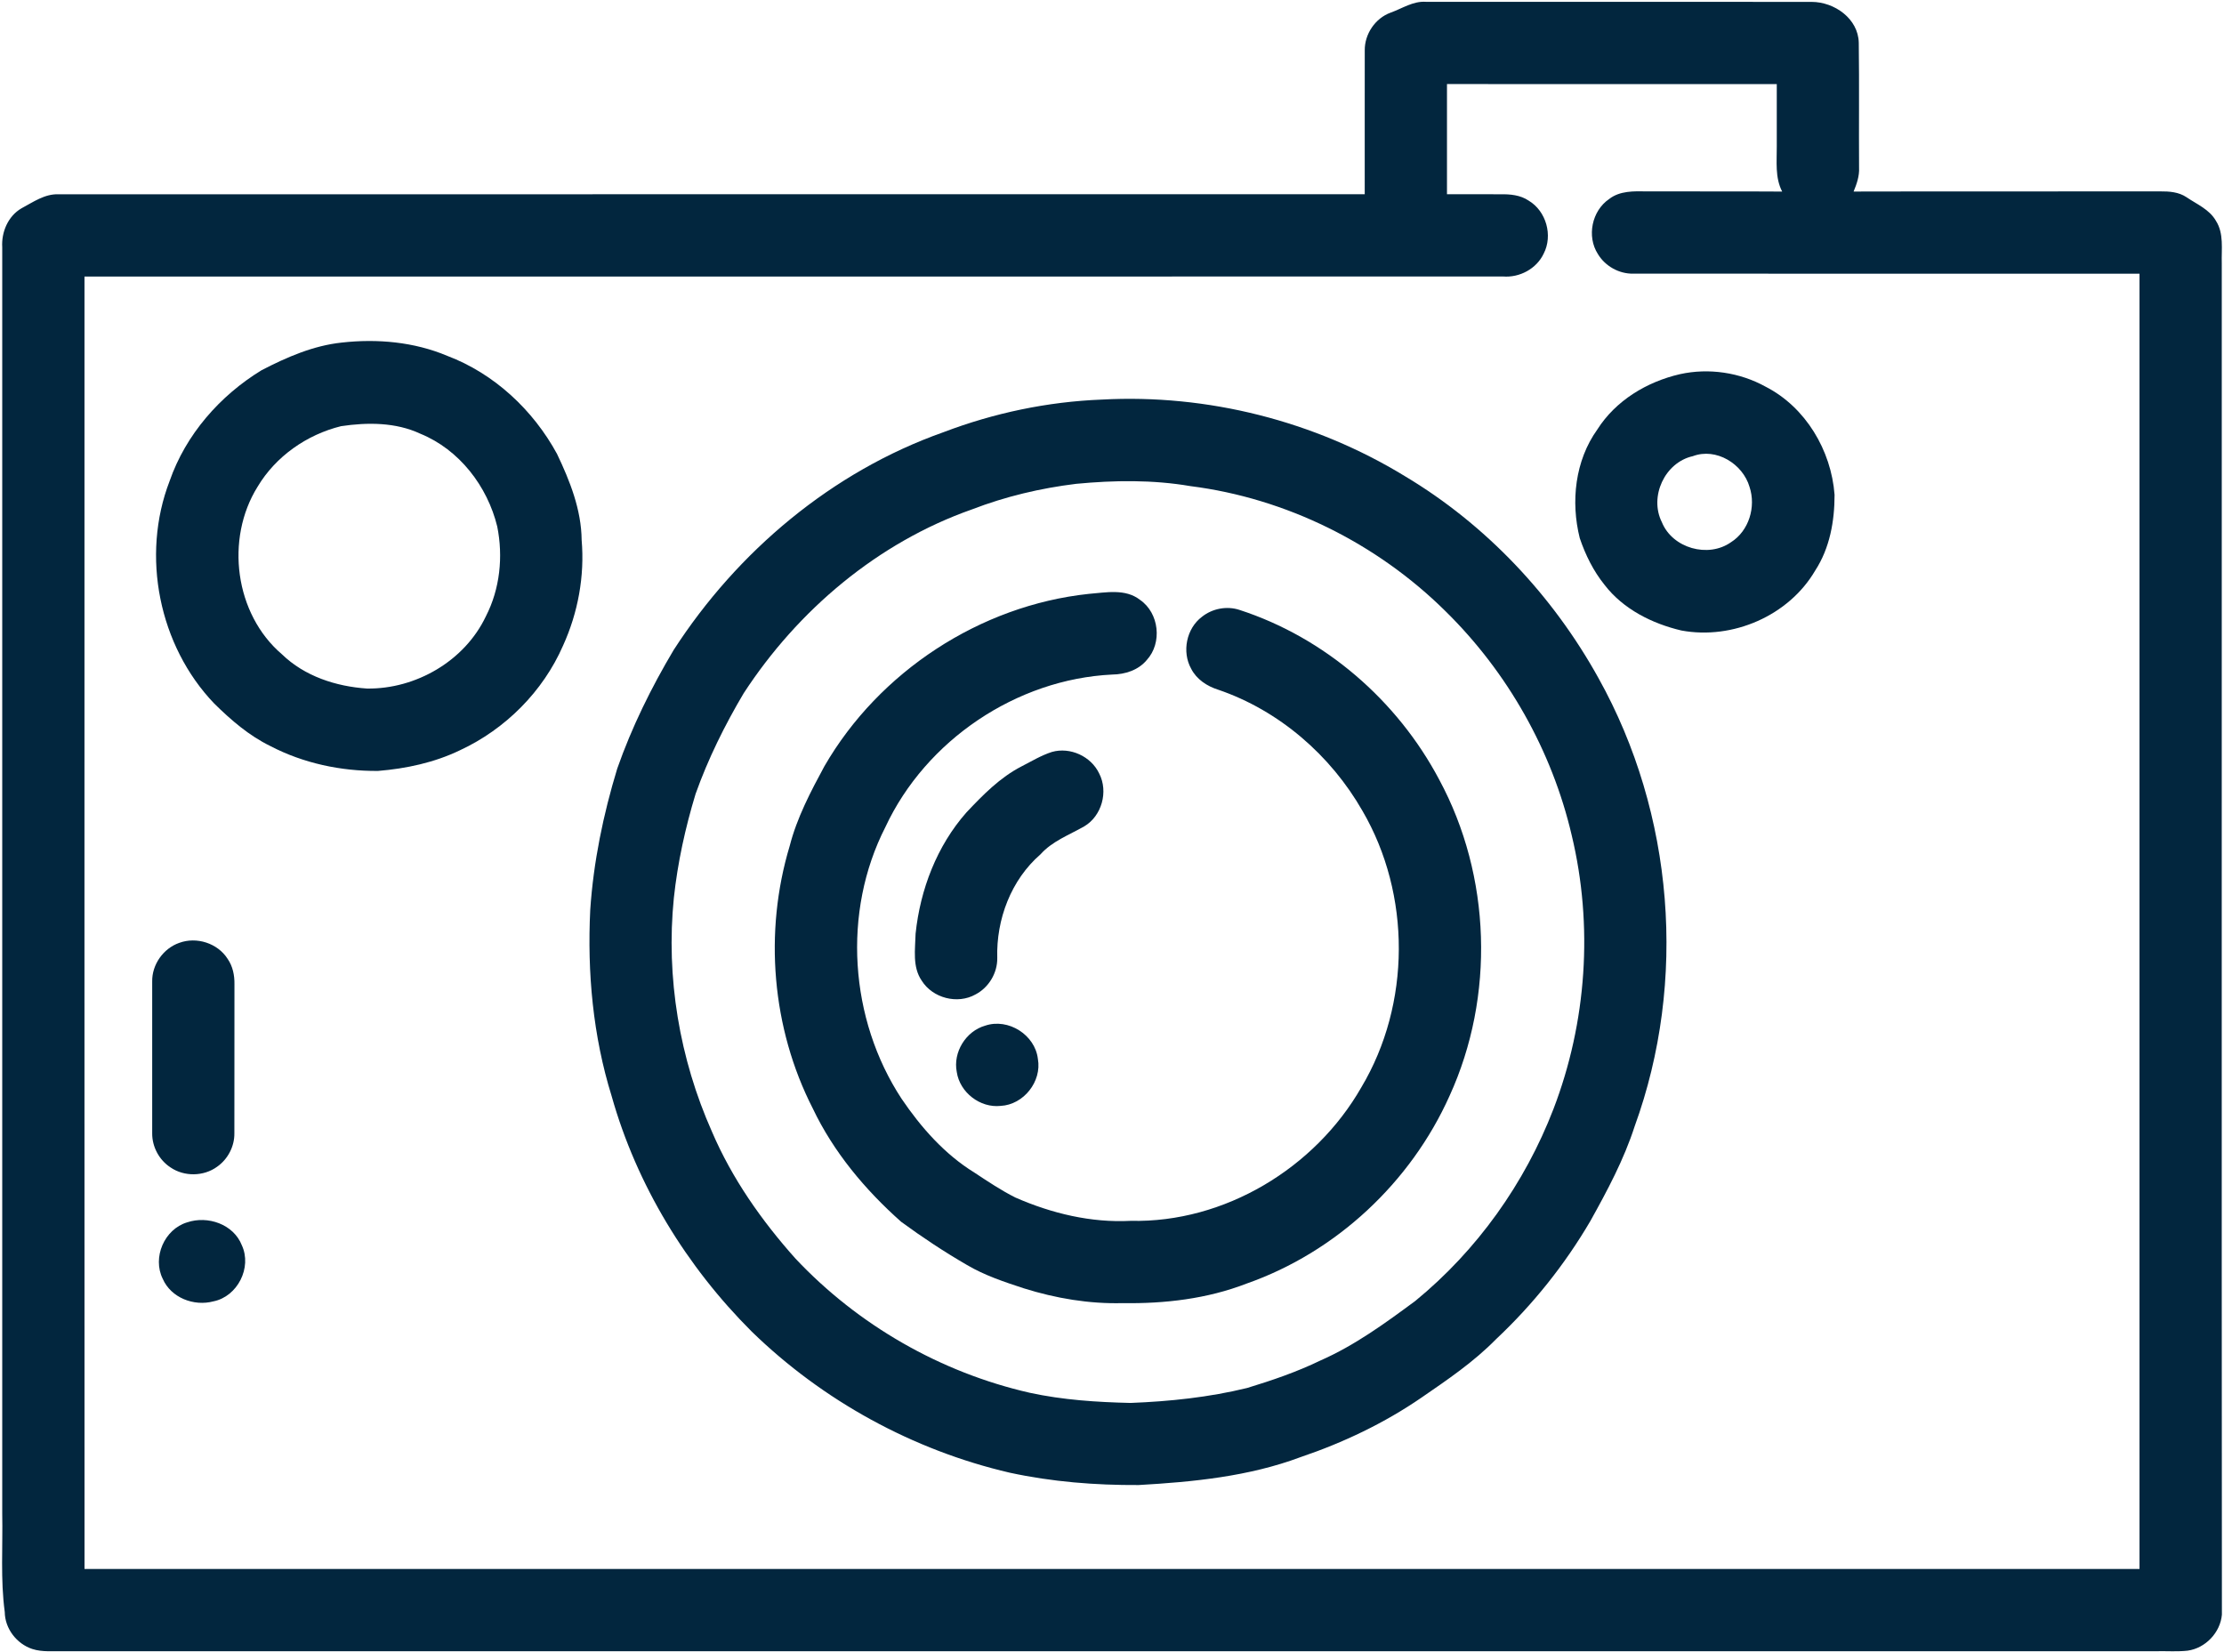 <?xml version="1.0" encoding="UTF-8"?>
<svg width="836px" height="621px" viewBox="0 0 836 621" version="1.1" xmlns="http://www.w3.org/2000/svg" xmlns:xlink="http://www.w3.org/1999/xlink">
    <!-- Generator: Sketch 49.1 (51147) - http://www.bohemiancoding.com/sketch -->
    <title>Group 6</title>
    <desc>Created with Sketch.</desc>
    <defs></defs>
    <g id="Page-1" stroke="none" stroke-width="1" fill="none" fill-rule="evenodd">
        <g id="Group-6" fill="#02263E" fill-rule="nonzero">
            <path d="M522.73,4.75 C527.09,3.2 531.16,0.35 535.99,0.68 C584.33,0.71 632.67,0.65 681.02,0.71 C689.54,0.73 698.52,6.98 698.71,16.07 C698.92,31.72 698.72,47.37 698.82,63.02 C698.99,66.15 697.95,69.14 696.77,72 C735.19,71.9 773.62,72.01 812.04,71.94 C815.42,71.91 818.99,72.17 821.89,74.12 C825.78,76.77 830.54,78.72 832.97,83.01 C836.02,87.77 835,93.65 835.16,99 C835.19,268.31 835.08,437.64 835.21,606.94 C834.63,613.68 829.01,619.56 822.32,620.48 C818.54,620.9 814.73,620.61 810.94,620.68 C548.64,620.68 286.34,620.67 24.04,620.69 C20.07,620.58 15.96,621.1 12.12,619.84 C6.27,617.91 1.85,612.18 1.79,605.96 C0.14,593.71 1.09,581.33 0.84,569.01 C0.84,410.33 0.85,251.64 0.84,92.96 C0.48,87.25 3.02,81.22 8.1,78.29 C12.46,75.97 16.8,72.84 21.98,73.03 C185.65,73.01 349.32,73.04 513,73.01 C513.02,55 512.97,36.99 513.01,18.98 C512.92,12.83 516.93,6.86 522.73,4.75 Z M543.92,31.6 C543.92,45.41 543.91,59.21 543.92,73.01 C550.62,73.02 557.32,72.97 564.02,73.03 C567.67,72.96 571.52,73.31 574.63,75.42 C581.22,79.35 583.79,88.5 580.28,95.32 C577.59,101.04 571.22,104.43 564.98,103.93 C387.24,103.99 209.5,103.93 31.76,103.96 C31.76,265.9 31.73,427.83 31.77,589.77 C289.26,589.75 546.75,589.76 804.24,589.76 C804.25,427.47 804.25,265.17 804.24,102.88 C740.8,102.87 677.37,102.88 613.94,102.87 C608.6,102.97 603.38,100.05 600.64,95.48 C596.38,88.85 598.37,79.24 604.88,74.81 C608.89,71.68 614.17,71.86 618.99,71.94 C635.96,72.01 652.94,71.89 669.92,72.01 C667.17,66.73 667.94,60.68 667.89,54.96 C667.88,47.18 667.88,39.39 667.89,31.61 C626.56,31.59 585.24,31.59 543.92,31.6 Z" id="Shape"></path>
            <path d="M128.47,128.77 C141.81,127.28 155.67,128.51 168.12,133.76 C185.78,140.44 200.41,154.13 209.38,170.62 C214.23,180.77 218.53,191.6 218.64,203 C219.81,216.53 217.27,230.32 211.66,242.66 C204.15,259.89 189.99,274.07 172.98,281.98 C163.35,286.64 152.71,288.92 142.09,289.79 C128.14,289.9 114.03,286.91 101.61,280.43 C93.62,276.54 86.84,270.67 80.55,264.48 C59.73,242.77 52.93,208.89 63.76,180.82 C69.82,163.37 82.66,148.72 98.33,139.16 C107.79,134.26 117.76,129.91 128.47,128.77 Z M128.19,160.2 C115.31,163.39 103.64,171.53 96.81,182.99 C84.58,202.63 88.25,230.84 106,245.96 C114.49,254.2 126.31,258.04 137.93,258.82 C156.31,259.09 174.71,248.43 182.64,231.67 C187.95,221.35 189.18,209.22 186.91,197.91 C183.2,182.74 172.64,169 158,163.03 C148.75,158.7 138.1,158.72 128.19,160.2 Z" id="Shape"></path>
            <path d="M631.48,140.65 C642.32,138.25 654,139.99 663.7,145.36 C678.75,153.06 688.37,169.33 689.61,185.98 C689.62,195.86 687.82,206.02 682.36,214.42 C672.43,231.45 651.32,240.57 632.06,237.01 C621.04,234.42 610.18,228.99 603.16,219.86 C598.96,214.66 595.96,208.58 593.83,202.28 C590.39,188.57 592.05,173.16 600.41,161.48 C607.33,150.56 619.06,143.51 631.48,140.65 Z M636.34,171.47 C625.78,173.82 619.86,186.69 624.7,196.3 C628.66,206.08 642.11,209.88 650.69,203.81 C657.45,199.54 660.14,190.48 657.65,183.03 C655.13,174.36 645.1,168.16 636.34,171.47 Z" id="Shape"></path>
            <path d="M414.17,150.2 C453.87,148.05 494.11,158.24 528.03,178.95 C558.56,197.17 583.76,223.95 600.93,255.01 C629.22,305.78 634.33,368.77 614.46,423.39 C610.43,435.88 604.21,447.49 597.85,458.92 C588.24,475.34 576.24,490.37 562.37,503.39 C554.04,511.9 544.14,518.62 534.37,525.33 C520.39,534.95 504.92,542.3 488.87,547.73 C469.45,555 448.56,557.06 428,558.22 C411.76,558.31 395.46,557.02 379.56,553.58 C343.19,545.13 309.3,526.55 282.55,500.51 C258.02,476.01 239.34,445.47 229.92,412.03 C222.9,389.45 220.71,365.57 221.87,342.03 C223.08,323.99 226.76,306.18 232.02,288.91 C237.48,273.34 244.81,258.47 253.24,244.31 C277.18,207.25 312.81,177.26 354.6,162.48 C373.64,155.23 393.81,150.99 414.17,150.2 Z M404.52,181.87 C391.14,183.51 377.96,186.62 365.37,191.48 C329.99,203.91 299.91,229.34 279.55,260.59 C272.41,272.63 266.17,285.24 261.47,298.43 C257.6,311.18 254.72,324.26 253.3,337.52 C250.28,367.41 255.42,397.98 267.63,425.41 C275.16,442.99 286.28,458.83 298.98,473.05 C322.5,498.09 353.59,515.92 387.09,523.54 C399.54,526.24 412.28,527.07 424.98,527.36 C439.7,526.79 454.46,525.24 468.79,521.74 C478.17,518.88 487.5,515.7 496.34,511.41 C509.27,505.73 520.75,497.34 532.05,488.99 C555.23,469.99 573.19,444.82 583.95,416.86 C596.45,384.28 598.96,347.92 590.8,313.96 C583.37,282.12 566.63,252.58 543.3,229.69 C517.58,204.24 483.42,187.28 447.48,182.73 C433.29,180.3 418.81,180.51 404.52,181.87 Z" id="Shape"></path>
            <path d="M409.23,223.24 C415.66,222.74 423.03,221.16 428.55,225.5 C435.74,230.45 436.96,241.68 431.07,248.1 C427.91,251.92 422.91,253.5 418.09,253.56 C382.09,255.3 348.03,278.25 332.81,310.9 C316.51,342.82 319.3,383.14 338.89,413 C346.2,423.79 355.08,433.87 366.26,440.76 C371.29,444.07 376.31,447.46 381.71,450.16 C395.31,456.12 410.13,459.69 425.05,458.91 C460.27,459.71 494.39,439.08 511.74,408.7 C530.39,377.42 530.48,336.25 512.15,304.8 C500.19,283.88 480.81,267.07 457.92,259.26 C453.74,257.95 449.79,255.37 447.76,251.38 C444.2,245 445.97,236.22 451.84,231.83 C455.73,228.74 461.15,227.7 465.88,229.25 C498,239.66 525.27,263.31 541.01,293.08 C560.54,329.3 561.98,374.52 544.88,411.94 C530.32,444.44 502.28,470.67 468.63,482.48 C453.81,488.23 437.8,490.09 421.99,489.84 C409.4,490.17 396.85,488.04 384.86,484.28 C377.52,481.88 370.11,479.42 363.43,475.47 C354.91,470.54 346.69,465.09 338.76,459.28 C325.22,447.27 313.33,433.07 305.52,416.65 C290.11,386.52 287.09,350.38 296.84,318.01 C299.57,307.37 304.72,297.59 309.91,287.99 C330.45,252.48 368.39,227.6 409.23,223.24 Z" id="Shape"></path>
            <path d="M395.42,282.65 C402.3,280.7 410.15,284.31 413.19,290.77 C416.69,297.56 414.17,306.73 407.56,310.63 C401.91,313.86 395.57,316.16 391.12,321.14 C380.05,330.74 374.45,345.62 374.87,360.11 C374.96,365.73 371.69,371.21 366.69,373.81 C359.92,377.62 350.58,375.2 346.47,368.62 C342.91,363.45 344.03,356.86 344.17,350.97 C345.91,334.36 352.17,317.97 363.3,305.37 C369.47,298.82 375.92,292.23 384.02,288.07 C387.76,286.15 391.4,283.94 395.42,282.65 Z" id="Shape"></path>
            <path d="M67.38,354.42 C73.89,352.01 81.84,354.54 85.57,360.44 C87.5,363.22 88.19,366.63 88.13,369.98 C88.09,388.64 88.15,407.3 88.1,425.96 C88.18,430.91 85.65,435.75 81.6,438.58 C76.55,442.26 69.25,442.36 64.1,438.83 C59.85,436.07 57.18,431.11 57.21,426.05 C57.19,407.01 57.2,387.98 57.21,368.94 C57.1,362.58 61.39,356.51 67.38,354.42 Z" id="Shape"></path>
            <path d="M370.36,385.53 C379,382.61 389.09,388.99 390.14,398.04 C391.68,406.54 384.76,415.27 376.14,415.7 C368.42,416.55 360.78,410.63 359.65,402.97 C358.17,395.52 363.08,387.59 370.36,385.53 Z" id="Shape"></path>
            <path d="M70.35,459.48 C78.09,456.86 87.79,460.17 90.9,468.08 C94.8,476.48 89.29,487.37 80.2,489.18 C72.89,491.13 64.29,487.84 61.18,480.71 C57.18,472.71 61.78,462.04 70.35,459.48 Z" id="Shape"></path>
        </g>
    </g>
</svg>
